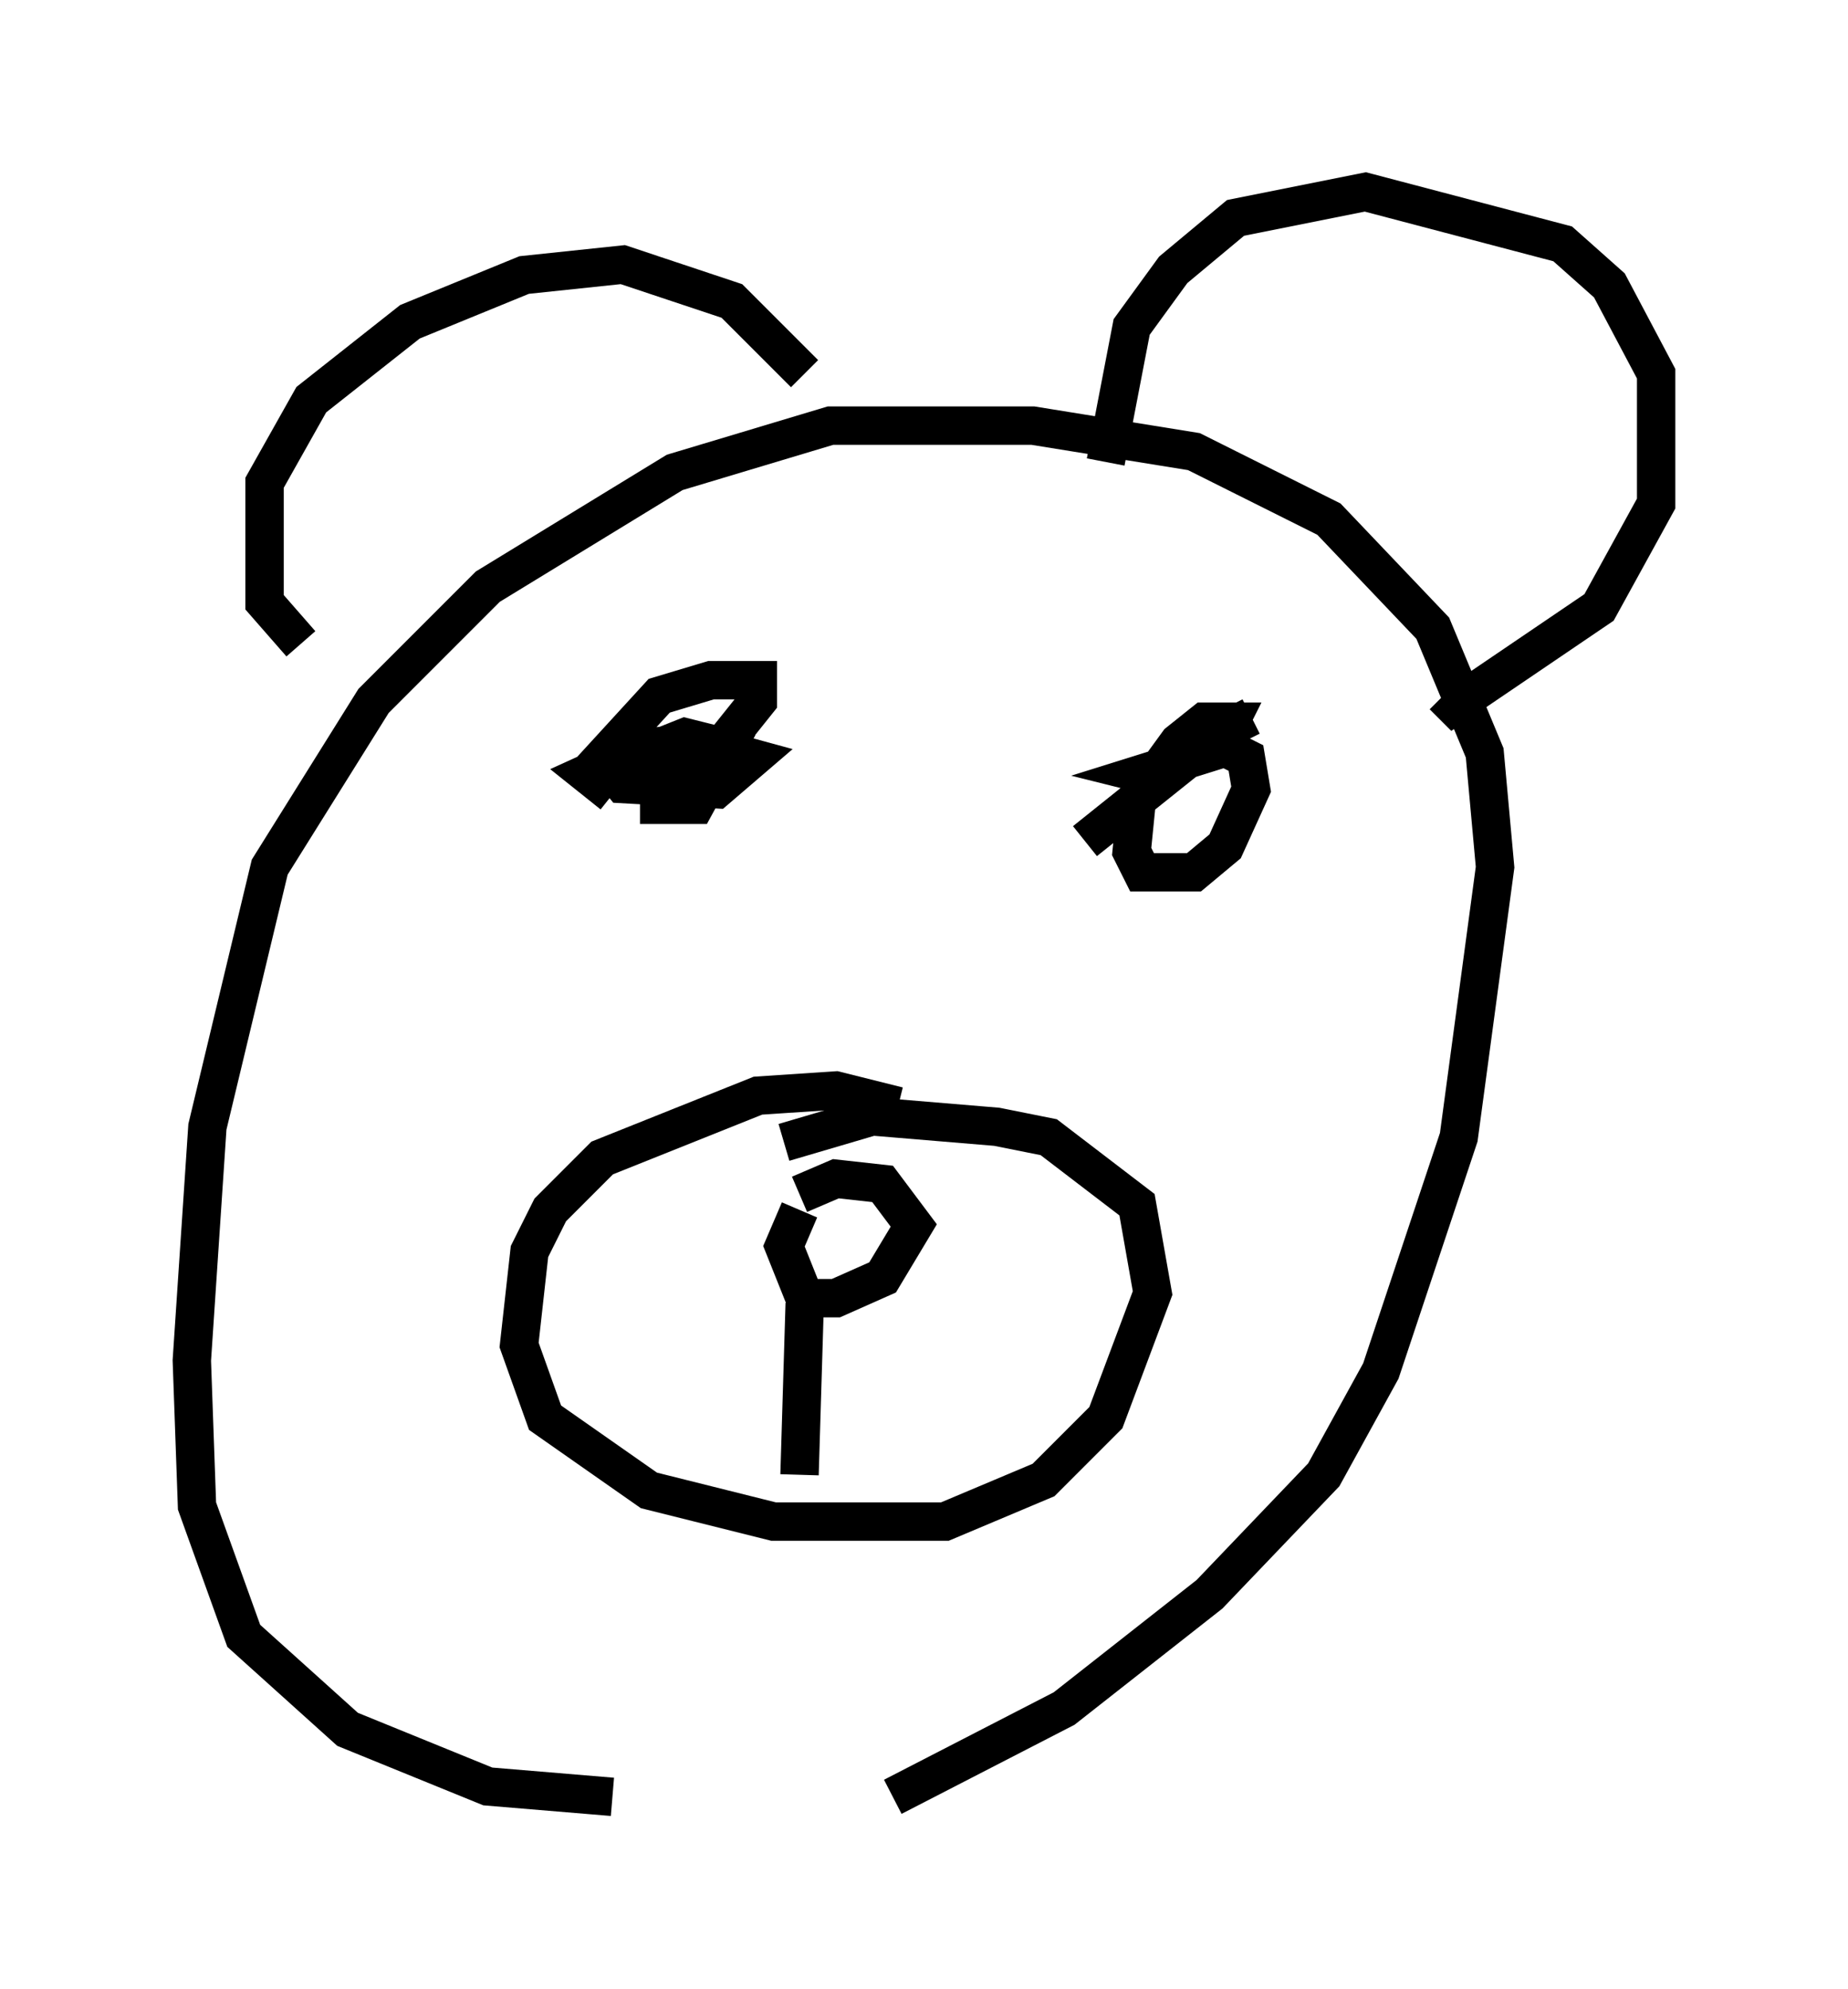 <?xml version="1.0" encoding="utf-8" ?>
<svg baseProfile="full" height="51.813" version="1.1" width="48.159" xmlns="http://www.w3.org/2000/svg" xmlns:ev="http://www.w3.org/2001/xml-events" xmlns:xlink="http://www.w3.org/1999/xlink"><defs /><rect fill="white" height="51.813" width="48.159" x="0" y="0" /><path d="M22.591, 45.866 m-6.631, 0.947 l-3.248, -0.271 -3.654, -1.488 l-2.706, -2.436 -1.218, -3.383 l-0.135, -3.789 0.406, -6.089 l1.624, -6.766 2.706, -4.33 l2.977, -2.977 4.871, -2.977 l4.059, -1.218 5.277, 0.0 l4.195, 0.677 3.518, 1.759 l2.706, 2.842 1.353, 3.248 l0.271, 2.977 -0.947, 7.036 l-2.03, 6.089 -1.488, 2.706 l-2.977, 3.112 -3.789, 2.977 l-4.465, 2.3 m5.548, -34.776 l0.677, -3.518 1.083, -1.488 l1.624, -1.353 3.383, -0.677 l5.142, 1.353 1.218, 1.083 l1.218, 2.3 0.0, 3.383 l-1.488, 2.706 -3.789, 2.571 l-0.271, -0.271 m-16.644, -8.39 l-1.894, -1.894 -2.842, -0.947 l-2.571, 0.271 -2.977, 1.218 l-2.571, 2.03 -1.218, 2.165 l0.0, 3.112 0.947, 1.083 m24.763, 1.894 l-1.353, 0.677 0.541, 0.0 l0.271, -0.541 -0.677, 0.0 l-0.677, 0.541 -1.083, 1.488 l-0.135, 1.353 0.271, 0.541 l1.353, 0.0 0.812, -0.677 l0.677, -1.488 -0.135, -0.812 l-0.541, -0.271 -2.165, 0.677 l0.541, 0.135 -2.03, 1.624 m-11.096, -1.624 l0.0, 0.677 0.947, 0.0 l0.812, -1.488 -1.083, -0.271 l-1.353, 0.541 1.083, 0.271 l1.083, -0.406 1.083, -1.353 l0.0, -0.541 -1.218, 0.0 l-1.353, 0.406 -1.488, 1.624 l0.541, 0.677 2.436, 0.135 l0.947, -0.812 -1.488, -0.406 l-1.353, 0.135 -1.488, 0.677 l0.677, 0.541 m7.442, 8.119 l-1.624, -0.406 -2.03, 0.135 l-4.059, 1.624 -1.353, 1.353 l-0.541, 1.083 -0.271, 2.436 l0.677, 1.894 2.706, 1.894 l3.248, 0.812 4.465, 0.0 l2.571, -1.083 1.624, -1.624 l1.218, -3.248 -0.406, -2.3 l-2.3, -1.759 -1.353, -0.271 l-3.248, -0.271 -2.3, 0.677 m0.406, 1.759 l-0.406, 0.947 0.541, 1.353 l0.812, 0.0 1.218, -0.541 l0.812, -1.353 -0.812, -1.083 l-1.218, -0.135 -0.947, 0.406 m0.135, 2.842 l-0.135, 4.465 " fill="none" stroke="black" stroke-width="1" /></svg>